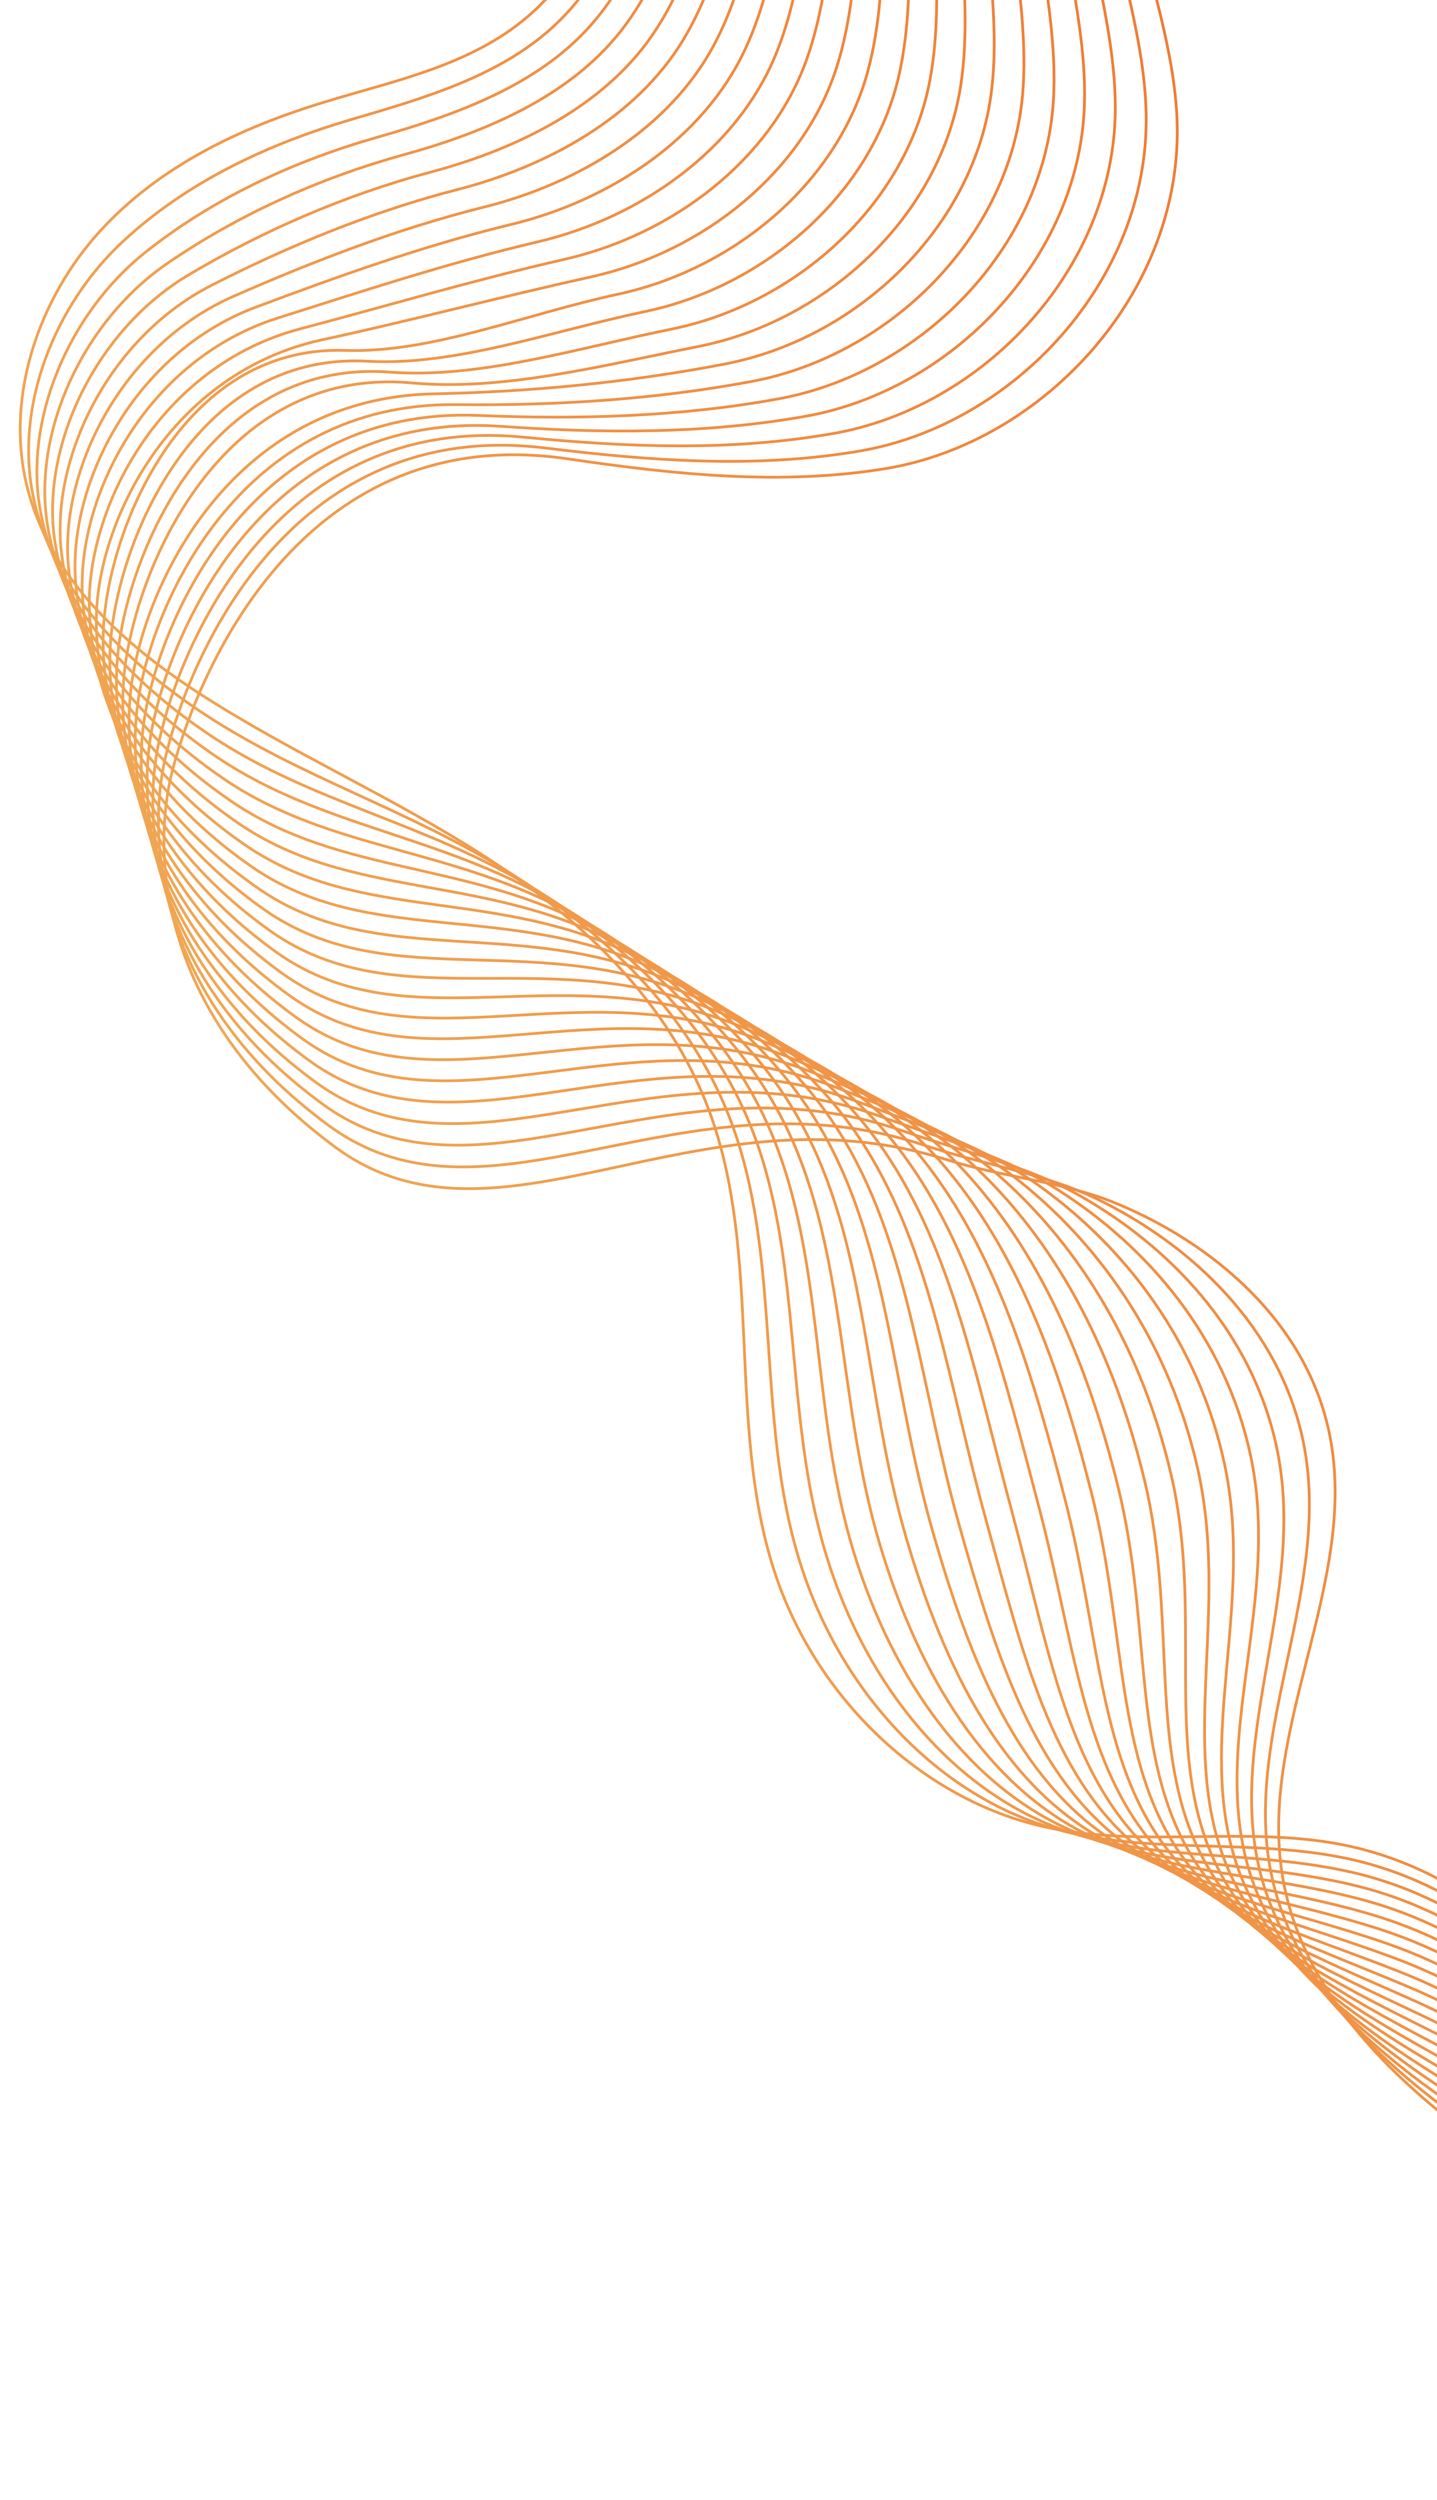 <svg width="430" height="748" viewBox="0 0 430 748" fill="none" xmlns="http://www.w3.org/2000/svg">
<g clip-path="url(#clip0_33_740)">
<path d="M514.288 800.498C539.681 779.604 536.597 734.757 517.736 706.228C498.876 677.7 469.186 660.52 442.371 640.872C415.556 621.225 389.082 595.216 383.67 560.778C376.761 516.763 406.544 473.288 397.934 429.592C391.223 395.536 362.838 372.044 334.257 360.165C318.093 353.446 300.062 352.297 283.505 347.059C208.406 323.318 149.131 379.212 100.271 343.195C47.367 304.197 45.084 255.009 51.725 230.02C60.234 198.011 92.136 125.826 169.909 137.294C201.505 141.948 233.791 145.38 265.162 140.181C312.141 132.399 354.19 87.505 352.213 35.854C350.858 0.459 330.486 -34.517 338.984 -68.56C344.693 -91.434 363.118 -108.674 383.827 -116.18C404.537 -123.685 427.259 -122.594 448.885 -118.165" stroke="url(#paint0_linear_33_740)" stroke-width="0.826" stroke-miterlimit="10"/>
<path d="M512.15 800.573C537.325 778.034 535.357 732.271 516.318 702.491C497.28 672.712 467.725 655.765 440.424 636.635C413.446 617.729 386.825 593.207 380.282 560.106C371.957 517.793 398.8 474.951 390.008 431.508C382.939 396.976 356.337 372.452 328.443 358.839C312.417 351.023 294.099 348.471 276.952 342.779C204.27 318.639 146.199 371.911 98.336 336.748C46.871 298.909 43.564 251.088 49.648 225.99C57.348 194.182 88.264 124.822 163.251 134.057C194.162 137.868 226.104 140.281 257.154 134.969C302.905 127.246 343.759 84.288 342.97 34.392C342.424 -0.131 323.648 -34.761 331.935 -68.467C337.566 -91.548 355.165 -109.158 375.142 -117.706C395.12 -126.255 417.767 -126.904 439.554 -123.719" stroke="url(#paint1_linear_33_740)" stroke-width="0.826" stroke-miterlimit="10"/>
<path d="M510.012 800.659C534.981 776.473 534.119 729.805 514.901 698.755C496.576 669.162 466.274 651.009 438.478 632.398C410.681 613.787 384.569 591.198 376.893 559.424C367.154 518.823 391.137 476.577 382.089 433.404C374.737 398.378 349.829 372.789 322.628 357.493C306.727 348.551 288.134 344.625 270.406 338.468C200.135 314.053 143.274 364.579 96.407 330.27C46.382 293.589 42.06 247.145 47.569 221.929C54.48 190.341 84.405 123.757 156.59 130.8C186.844 133.755 218.416 135.161 249.144 129.737C293.668 122.072 333.334 81.029 333.733 32.899C334.005 -0.763 316.816 -35.037 324.9 -68.416C330.456 -91.694 347.244 -109.706 366.472 -119.275C386.095 -129.046 408.281 -131.246 430.247 -129.315" stroke="url(#paint2_linear_33_740)" stroke-width="0.826" stroke-miterlimit="10"/>
<path d="M507.884 800.743C532.637 774.922 532.873 727.339 513.484 695.028C495.41 664.91 464.824 646.263 436.541 628.16C409.252 610.705 382.321 589.188 373.515 558.751C362.352 519.863 383.439 478.225 374.172 435.319C366.5 399.803 343.319 373.105 316.814 356.168C301.038 346.079 282.172 340.809 263.852 334.178C195.963 309.582 140.341 357.268 94.47 323.813C45.885 288.291 40.549 243.223 45.492 217.899C51.616 186.53 80.582 122.666 149.932 127.563C179.546 129.65 210.711 129.97 241.137 124.536C284.411 116.798 322.939 77.787 324.49 31.436C325.589 -1.366 310.056 -35.258 317.859 -68.334C323.396 -91.805 339.315 -110.233 357.796 -120.813C376.883 -131.739 398.797 -135.568 420.925 -134.879" stroke="url(#paint3_linear_33_740)" stroke-width="0.826" stroke-miterlimit="10"/>
<path d="M505.746 800.828C530.292 773.361 531.618 724.895 512.067 691.301C494.244 660.668 463.392 641.505 434.595 623.932C405.799 606.359 380.065 587.189 370.118 558.079C357.539 520.893 375.711 479.866 366.235 437.226C358.233 401.22 336.795 373.382 310.989 354.822C295.334 343.566 276.201 336.994 257.287 329.868C191.761 305.185 137.388 349.939 92.522 317.337C45.376 282.962 39.028 239.292 43.393 213.84C48.739 182.7 76.769 121.504 143.243 124.308C172.227 125.526 202.983 124.833 233.098 119.306C275.143 111.596 312.521 74.507 315.225 29.945C317.159 -2.018 303.215 -35.533 310.786 -68.28C316.257 -91.948 331.352 -110.818 349.087 -122.389C366.822 -133.96 389.282 -139.918 411.579 -140.483" stroke="url(#paint4_linear_33_740)" stroke-width="0.826" stroke-miterlimit="10"/>
<path d="M503.618 800.913C527.947 771.8 530.364 722.451 510.66 687.574C493.07 656.437 461.969 636.747 432.659 619.704C405.094 603.667 377.775 585.214 366.74 557.416C352.684 521.969 367.996 481.527 358.318 439.142C349.986 402.647 330.305 373.615 305.176 353.497C289.641 341.064 270.232 333.199 250.742 325.578C187.56 300.892 134.465 342.628 90.586 310.88C44.879 277.664 37.527 235.379 41.315 209.799C45.884 178.889 73.011 120.306 136.585 121.071C164.966 121.407 195.293 119.703 225.09 114.095C265.904 106.412 302.16 71.232 305.981 28.483C308.768 -2.653 296.397 -35.769 303.745 -68.198C309.15 -92.064 323.429 -111.386 340.411 -123.926C358.438 -137.233 379.789 -144.238 402.257 -146.047" stroke="url(#paint5_linear_33_740)" stroke-width="0.826" stroke-miterlimit="10"/>
<path d="M501.481 800.998C525.604 770.25 529.082 720.01 509.233 683.838C491.867 652.199 460.525 631.97 430.704 615.468C403.01 600.138 375.5 583.217 363.343 556.735C347.863 523.011 360.259 483.17 350.391 441.048C341.73 404.074 323.802 373.818 299.352 352.162C283.954 338.519 264.263 329.404 244.179 321.288C183.33 296.682 131.523 335.318 88.64 304.424C44.373 272.366 36.026 231.466 39.22 205.771C43.03 175.097 69.256 119.056 129.908 117.836C157.694 117.279 187.586 114.585 217.054 108.886C256.629 101.231 291.798 67.946 296.719 27.013C300.366 -3.307 289.559 -36.024 296.676 -68.113C302.014 -92.178 315.466 -111.981 331.706 -125.461C349.201 -139.984 370.278 -148.548 392.916 -151.609" stroke="url(#paint6_linear_33_740)" stroke-width="0.826" stroke-miterlimit="10"/>
<path d="M499.351 801.072C523.257 768.679 527.808 717.568 507.824 680.101C490.684 647.969 459.119 627.189 428.774 611.218C400.95 596.577 373.253 581.207 359.972 556.051C343.069 524.04 352.541 484.81 342.481 442.942C333.48 405.48 317.342 373.977 293.555 350.815C278.292 335.952 258.313 325.618 237.642 316.976C179.103 292.513 128.607 327.985 86.72 297.945C43.884 267.047 34.562 227.54 37.158 201.708C40.22 171.271 65.585 109.281 123.266 114.577C150.482 117.071 179.904 109.444 209.063 103.652C247.408 96.036 281.508 64.623 287.491 25.518C292.007 -3.997 282.747 -36.291 289.65 -68.063C294.921 -92.336 307.543 -112.631 323.045 -127.031C340.006 -142.79 360.809 -152.901 383.609 -157.206" stroke="url(#paint7_linear_33_740)" stroke-width="0.826" stroke-miterlimit="10"/>
<path d="M497.214 801.157C520.904 767.118 526.528 715.146 506.408 676.374C489.474 643.752 457.693 622.4 426.829 606.991C398.884 593.036 370.998 579.218 356.586 555.388C338.26 525.1 344.807 486.472 334.556 444.868C325.208 406.929 310.875 374.146 287.732 349.489C272.613 333.386 252.338 321.854 231.088 312.686C174.846 288.419 125.675 320.674 84.784 291.488C43.387 261.748 33.081 223.635 35.073 197.678C37.386 167.488 61.693 107.196 116.599 111.341C143.356 113.368 172.207 104.324 201.046 98.451C238.163 90.883 271.229 61.319 278.249 24.066C283.661 -4.657 275.919 -36.527 282.601 -67.971C287.805 -92.441 299.587 -113.247 314.361 -128.558C330.775 -145.573 351.309 -157.202 374.287 -162.77" stroke="url(#paint8_linear_33_740)" stroke-width="0.826" stroke-miterlimit="10"/>
<path d="M495.086 801.242C518.569 765.567 525.238 712.716 504.99 672.637C488.262 639.525 456.284 617.599 424.883 602.754C396.816 589.485 368.742 577.219 353.197 554.706C333.456 526.13 337.062 488.126 326.628 446.765C316.94 408.336 304.43 374.272 281.907 348.145C266.949 330.799 246.362 318.091 224.523 308.377C170.555 284.369 122.731 313.344 82.836 285.012C42.879 256.43 31.599 219.721 32.983 193.618C34.568 163.673 57.776 105.154 109.929 108.084C136.275 109.569 164.498 99.196 193.027 93.22C228.915 85.7 260.976 57.992 268.993 22.575C275.319 -5.358 269.078 -36.802 275.547 -67.918C280.676 -92.586 291.616 -113.923 305.662 -130.125C321.521 -148.404 341.803 -161.552 364.952 -168.364" stroke="url(#paint9_linear_33_740)" stroke-width="0.826" stroke-miterlimit="10"/>
<path d="M492.949 801.327C516.215 764.007 523.931 710.308 503.573 668.91C487.053 635.318 454.877 612.808 422.947 598.525C394.766 585.922 366.497 575.219 349.811 554.044C328.657 527.19 329.318 489.789 318.702 448.681C308.657 409.776 297.996 374.397 276.094 346.819C261.305 328.21 240.391 314.368 217.97 304.087C166.262 280.39 119.799 306.033 80.89 278.556C42.373 251.132 30.128 215.826 30.887 189.58C31.753 159.888 53.825 103.228 103.252 104.849C129.235 105.694 156.792 94.088 185 88.01C219.661 80.538 250.753 54.673 259.74 21.103C267.008 -6.052 262.231 -37.056 268.496 -67.845C273.548 -92.72 283.636 -114.588 296.976 -131.672C312.258 -151.234 332.31 -165.883 355.62 -173.938" stroke="url(#paint10_linear_33_740)" stroke-width="0.826" stroke-miterlimit="10"/>
<path d="M490.82 801.412C513.88 762.445 522.632 707.889 502.166 665.183C485.835 631.112 453.478 607.997 421.011 594.297C392.716 582.359 364.261 573.228 346.432 553.371C323.864 528.229 321.574 491.443 310.794 450.596C300.401 411.203 291.607 374.508 270.29 345.492C255.688 325.618 234.42 310.655 211.436 299.805C161.975 276.463 116.886 298.731 78.974 272.107C41.896 245.842 28.686 211.938 28.821 185.558C28.968 156.121 50.925 111.434 96.604 101.621C121.697 96.225 149.106 88.988 177.002 82.808C210.436 75.393 240.605 51.366 250.507 19.65C258.736 -6.719 255.413 -37.292 261.457 -67.743C266.433 -92.815 275.658 -115.243 288.302 -133.189C303.005 -154.055 322.82 -170.173 346.308 -179.482" stroke="url(#paint11_linear_33_740)" stroke-width="0.826" stroke-miterlimit="10"/>
<path d="M488.683 801.497C511.526 760.895 521.306 705.482 500.74 661.457C484.597 626.908 452.068 603.185 419.055 590.06C390.654 578.777 361.995 571.23 343.035 552.699C319.061 529.269 313.81 493.097 302.857 452.502C292.107 412.634 285.197 374.6 264.455 344.148C250.049 322.997 228.411 306.935 204.861 295.496C157.631 272.55 113.884 291.488 77.016 265.632C40.148 239.775 27.223 208.021 26.722 181.499C26.168 152.303 47.263 109.592 89.925 98.365C114.509 91.894 141.398 83.869 168.964 77.578C201.171 70.232 230.455 48.039 241.242 18.159C250.47 -7.419 248.553 -37.565 254.393 -67.69C259.293 -92.969 267.636 -115.946 279.603 -134.756C293.7 -156.922 313.314 -174.524 336.964 -185.076" stroke="url(#paint12_linear_33_740)" stroke-width="0.826" stroke-miterlimit="10"/>
<path d="M486.553 801.571C509.19 759.323 519.988 703.065 499.33 657.709C483.376 622.682 450.673 598.332 417.117 585.812C388.609 575.173 359.756 569.209 339.654 552.006C314.266 530.287 306.054 494.742 294.938 454.398C283.822 414.053 278.823 374.678 258.639 342.802C244.438 320.373 222.414 303.245 198.305 291.186C153.282 268.669 110.94 284.158 75.078 259.165C40.831 235.292 25.788 204.113 24.634 177.449C23.389 148.505 43.609 107.637 83.255 95.109C107.324 87.502 133.7 78.75 160.944 72.347C191.925 65.069 220.373 44.727 231.986 16.668C242.251 -8.121 241.693 -37.838 247.33 -67.636C252.154 -93.123 259.605 -116.646 270.905 -136.322C284.385 -159.798 303.809 -178.864 327.629 -190.67" stroke="url(#paint13_linear_33_740)" stroke-width="0.826" stroke-miterlimit="10"/>
<path d="M484.416 801.656C506.836 757.762 518.653 700.659 497.914 653.982C482.14 618.488 449.272 593.5 415.181 581.584C386.566 571.579 357.52 567.208 336.278 551.343C309.484 531.335 298.302 496.406 287.022 456.313C275.538 415.483 272.472 374.785 252.836 341.476C238.858 317.768 216.413 299.597 191.77 286.894C148.947 264.838 108.027 276.845 73.161 252.706C40.354 229.992 24.374 200.212 22.576 173.417C20.649 144.723 39.956 105.59 76.608 91.881C100.155 83.078 126.025 73.669 152.948 67.154C182.703 59.955 210.344 41.47 222.754 15.214C234.086 -8.758 234.866 -38.084 240.3 -67.545C245.038 -93.228 251.597 -117.319 262.239 -137.851C275.092 -162.646 294.336 -183.177 318.317 -196.225" stroke="url(#paint14_linear_33_740)" stroke-width="0.826" stroke-miterlimit="10"/>
<path d="M482.288 801.741C504.491 756.202 517.327 698.253 496.497 650.256C480.893 614.285 447.878 588.657 413.235 577.357C384.512 567.986 355.273 565.208 332.88 550.672C304.681 532.365 290.53 498.072 279.094 458.219C267.244 416.914 266.118 374.872 247.012 340.141C233.258 315.154 210.384 295.961 185.206 282.595C144.567 261.032 105.084 269.526 71.205 246.241C39.837 224.686 22.939 196.303 20.469 169.369C17.86 140.916 36.214 103.408 69.92 88.637C92.92 78.558 118.301 68.574 144.911 61.936C173.441 54.815 200.324 38.223 213.49 13.745C225.931 -9.385 227.999 -38.335 233.239 -67.471C237.891 -93.36 243.548 -118.018 253.543 -139.396C265.75 -165.509 284.824 -187.496 308.984 -201.798" stroke="url(#paint15_linear_33_740)" stroke-width="0.826" stroke-miterlimit="10"/>
<path d="M480.15 801.826C502.147 754.651 515.974 695.859 495.079 646.519C479.647 610.081 446.472 583.784 411.289 573.12C382.467 564.372 353.026 563.198 329.493 550C299.887 533.394 282.758 499.739 271.168 460.136C258.944 418.366 259.784 374.967 241.188 338.806C227.677 312.538 204.339 292.358 178.643 278.306C140.173 257.268 102.151 262.205 69.259 239.785C39.33 219.378 21.514 192.393 18.382 165.33C15.109 137.114 32.435 101.128 63.251 85.391C85.657 73.948 110.606 63.485 136.892 56.715C164.207 49.681 190.355 35.001 204.236 12.263C217.826 -9.987 221.139 -38.608 226.178 -67.397C230.744 -93.493 235.481 -118.705 244.847 -140.942C256.389 -168.371 275.32 -191.826 299.643 -207.371" stroke="url(#paint16_linear_33_740)" stroke-width="0.826" stroke-miterlimit="10"/>
<path d="M478.022 801.911C499.803 753.09 514.631 693.465 493.672 642.792C478.401 605.888 445.086 578.919 409.352 568.881C380.421 560.757 350.81 561.124 326.113 549.316C295.123 534.348 274.995 501.394 263.249 462.031C250.649 419.786 253.468 375.05 235.382 337.459C222.121 309.899 198.297 288.775 172.106 273.994C135.778 253.494 99.276 254.807 67.339 233.306C38.891 213.992 20.135 188.469 16.312 161.278C12.385 133.3 28.598 98.741 56.602 82.143C78.349 69.251 102.931 58.404 128.893 51.492C154.855 44.58 180.437 31.826 195.009 10.779C209.781 -10.544 214.3 -38.873 219.153 -67.338C223.634 -93.639 227.451 -119.406 236.187 -142.502C247.056 -171.245 265.854 -196.16 290.346 -212.958" stroke="url(#paint17_linear_33_740)" stroke-width="0.826" stroke-miterlimit="10"/>
<path d="M475.884 801.996C497.458 751.529 513.268 691.072 492.246 639.066C477.136 601.687 443.68 574.047 407.406 564.654C378.374 557.133 348.554 559.125 322.726 548.654C290.322 535.398 267.214 503.071 255.324 463.957C242.339 421.239 247.154 375.163 229.559 336.145C216.56 307.301 192.214 285.267 165.543 269.715C131.351 249.784 96.334 247.507 65.394 226.86C38.386 208.704 18.738 184.566 14.226 157.249C9.644 129.508 24.653 96.303 49.933 78.907C70.927 64.463 95.246 53.335 120.865 46.282C145.742 39.434 170.505 28.713 185.747 9.318C201.734 -11.028 207.433 -39.125 212.084 -67.253C216.469 -93.76 219.358 -120.07 227.482 -144.038C237.658 -174.093 256.333 -200.478 280.995 -218.52" stroke="url(#paint18_linear_33_740)" stroke-width="0.826" stroke-miterlimit="10"/>
<path d="M473.756 802.08C495.114 749.978 511.906 688.68 490.838 635.338C475.89 597.494 442.291 569.162 405.47 560.426C376.327 553.508 346.309 557.135 319.348 547.981C285.528 536.427 259.378 504.754 247.415 465.862C233.964 422.708 240.857 375.255 223.754 334.808C211.017 304.692 186.124 281.78 158.998 265.414C126.923 246.064 93.41 240.185 63.466 220.393C37.897 203.394 17.358 180.632 12.148 153.208C6.938 125.784 20.588 93.805 43.275 75.67C63.411 59.571 87.564 48.275 112.858 41.08C136.513 34.342 160.608 25.658 176.513 7.855C193.751 -11.438 200.537 -39.385 205.052 -67.172C209.302 -93.901 211.303 -120.738 218.805 -145.575C228.29 -176.934 246.85 -204.79 271.682 -224.085" stroke="url(#paint19_linear_33_740)" stroke-width="0.826" stroke-miterlimit="10"/>
<path d="M471.618 802.155C492.768 748.407 510.461 686.305 489.42 631.591C474.579 593.307 440.9 564.247 403.523 556.178C374.278 549.863 344.051 555.115 315.95 547.299C280.715 537.458 251.624 506.408 239.477 467.759C225.669 424.119 234.551 375.347 217.928 333.453C205.471 302.052 179.972 278.33 152.433 261.105C122.448 242.349 90.457 232.856 61.518 213.916C37.38 198.077 15.976 176.687 10.059 149.148C4.141 121.609 16.371 91.282 36.604 72.403C55.724 54.563 79.88 43.206 104.838 35.839C127.28 29.218 150.695 22.625 167.257 6.353C185.761 -11.815 193.686 -39.669 197.997 -67.129C202.172 -94.056 203.215 -121.444 210.116 -147.153C218.89 -179.812 237.353 -209.151 262.347 -229.689" stroke="url(#paint20_linear_33_740)" stroke-width="0.826" stroke-miterlimit="10"/>
<path d="M469.489 802.24C490.423 746.846 509.162 683.886 488.003 627.865C473.359 589.091 439.501 559.343 401.586 551.94C372.228 546.209 341.804 553.105 312.57 546.616C275.921 538.487 243.878 508.051 231.559 469.664C217.403 425.547 228.264 375.447 212.114 332.117C199.937 299.442 173.799 274.954 145.887 256.804C117.976 238.653 87.533 225.534 59.58 207.449C36.882 192.769 14.605 172.751 7.971 145.098C1.477 118.024 11.998 88.804 29.936 69.157C47.863 49.511 72.198 38.156 96.819 30.618C118.049 24.115 140.77 19.676 158.012 4.881C177.781 -12.092 186.856 -39.924 190.946 -67.047C195.036 -94.179 195.122 -122.108 201.43 -148.69C209.485 -182.649 227.851 -213.461 253.024 -235.253" stroke="url(#paint21_linear_33_740)" stroke-width="0.826" stroke-miterlimit="10"/>
</g>
<defs>
<linearGradient id="paint0_linear_33_740" x1="448.199" y1="-125.215" x2="-211.446" y2="203.569" gradientUnits="userSpaceOnUse">
<stop stop-color="#EF6B2A"/>
<stop offset="1" stop-color="#F1BC62"/>
</linearGradient>
<linearGradient id="paint1_linear_33_740" x1="445.446" y1="-128.912" x2="-213.579" y2="197.616" gradientUnits="userSpaceOnUse">
<stop stop-color="#EF6B2A"/>
<stop offset="1" stop-color="#F1BC62"/>
</linearGradient>
<linearGradient id="paint2_linear_33_740" x1="443.593" y1="-133.291" x2="-215.977" y2="192.014" gradientUnits="userSpaceOnUse">
<stop stop-color="#EF6B2A"/>
<stop offset="1" stop-color="#F1BC62"/>
</linearGradient>
<linearGradient id="paint3_linear_33_740" x1="441.71" y1="-138.16" x2="-218.55" y2="185.899" gradientUnits="userSpaceOnUse">
<stop stop-color="#EF6B2A"/>
<stop offset="1" stop-color="#F1BC62"/>
</linearGradient>
<linearGradient id="paint4_linear_33_740" x1="439.788" y1="-143.585" x2="-221.326" y2="179.204" gradientUnits="userSpaceOnUse">
<stop stop-color="#EF6B2A"/>
<stop offset="1" stop-color="#F1BC62"/>
</linearGradient>
<linearGradient id="paint5_linear_33_740" x1="437.838" y1="-149.529" x2="-224.259" y2="171.947" gradientUnits="userSpaceOnUse">
<stop stop-color="#EF6B2A"/>
<stop offset="1" stop-color="#F1BC62"/>
</linearGradient>
<linearGradient id="paint6_linear_33_740" x1="435.857" y1="-155.788" x2="-227.319" y2="164.384" gradientUnits="userSpaceOnUse">
<stop stop-color="#EF6B2A"/>
<stop offset="1" stop-color="#F1BC62"/>
</linearGradient>
<linearGradient id="paint7_linear_33_740" x1="433.897" y1="-162.099" x2="-230.384" y2="156.809" gradientUnits="userSpaceOnUse">
<stop stop-color="#EF6B2A"/>
<stop offset="1" stop-color="#F1BC62"/>
</linearGradient>
<linearGradient id="paint8_linear_33_740" x1="431.948" y1="-168.381" x2="-233.498" y2="149.362" gradientUnits="userSpaceOnUse">
<stop stop-color="#EF6B2A"/>
<stop offset="1" stop-color="#F1BC62"/>
</linearGradient>
<linearGradient id="paint9_linear_33_740" x1="430.01" y1="-174.695" x2="-236.66" y2="141.959" gradientUnits="userSpaceOnUse">
<stop stop-color="#EF6B2A"/>
<stop offset="1" stop-color="#F1BC62"/>
</linearGradient>
<linearGradient id="paint10_linear_33_740" x1="428.078" y1="-180.989" x2="-239.857" y2="134.649" gradientUnits="userSpaceOnUse">
<stop stop-color="#EF6B2A"/>
<stop offset="1" stop-color="#F1BC62"/>
</linearGradient>
<linearGradient id="paint11_linear_33_740" x1="426.174" y1="-187.254" x2="-243.06" y2="127.435" gradientUnits="userSpaceOnUse">
<stop stop-color="#EF6B2A"/>
<stop offset="1" stop-color="#F1BC62"/>
</linearGradient>
<linearGradient id="paint12_linear_33_740" x1="424.254" y1="-193.57" x2="-246.371" y2="120.268" gradientUnits="userSpaceOnUse">
<stop stop-color="#EF6B2A"/>
<stop offset="1" stop-color="#F1BC62"/>
</linearGradient>
<linearGradient id="paint13_linear_33_740" x1="422.361" y1="-199.888" x2="-249.667" y2="113.133" gradientUnits="userSpaceOnUse">
<stop stop-color="#EF6B2A"/>
<stop offset="1" stop-color="#F1BC62"/>
</linearGradient>
<linearGradient id="paint14_linear_33_740" x1="420.47" y1="-206.165" x2="-252.988" y2="106.095" gradientUnits="userSpaceOnUse">
<stop stop-color="#EF6B2A"/>
<stop offset="1" stop-color="#F1BC62"/>
</linearGradient>
<linearGradient id="paint15_linear_33_740" x1="418.593" y1="-212.464" x2="-256.412" y2="99.162" gradientUnits="userSpaceOnUse">
<stop stop-color="#EF6B2A"/>
<stop offset="1" stop-color="#F1BC62"/>
</linearGradient>
<linearGradient id="paint16_linear_33_740" x1="416.715" y1="-218.763" x2="-259.851" y2="92.258" gradientUnits="userSpaceOnUse">
<stop stop-color="#EF6B2A"/>
<stop offset="1" stop-color="#F1BC62"/>
</linearGradient>
<linearGradient id="paint17_linear_33_740" x1="414.853" y1="-225.074" x2="-263.304" y2="85.384" gradientUnits="userSpaceOnUse">
<stop stop-color="#EF6B2A"/>
<stop offset="1" stop-color="#F1BC62"/>
</linearGradient>
<linearGradient id="paint18_linear_33_740" x1="412.987" y1="-231.364" x2="-266.806" y2="78.595" gradientUnits="userSpaceOnUse">
<stop stop-color="#EF6B2A"/>
<stop offset="1" stop-color="#F1BC62"/>
</linearGradient>
<linearGradient id="paint19_linear_33_740" x1="411.138" y1="-237.655" x2="-270.338" y2="71.863" gradientUnits="userSpaceOnUse">
<stop stop-color="#EF6B2A"/>
<stop offset="1" stop-color="#F1BC62"/>
</linearGradient>
<linearGradient id="paint20_linear_33_740" x1="409.256" y1="-243.984" x2="-273.946" y2="65.138" gradientUnits="userSpaceOnUse">
<stop stop-color="#EF6B2A"/>
<stop offset="1" stop-color="#F1BC62"/>
</linearGradient>
<linearGradient id="paint21_linear_33_740" x1="407.446" y1="-250.28" x2="-277.607" y2="58.586" gradientUnits="userSpaceOnUse">
<stop stop-color="#EF6B2A"/>
<stop offset="1" stop-color="#F1BC62"/>
</linearGradient>
<clipPath id="clip0_33_740">
<rect width="430" height="748" fill="white"/>
</clipPath>
</defs>
</svg>
